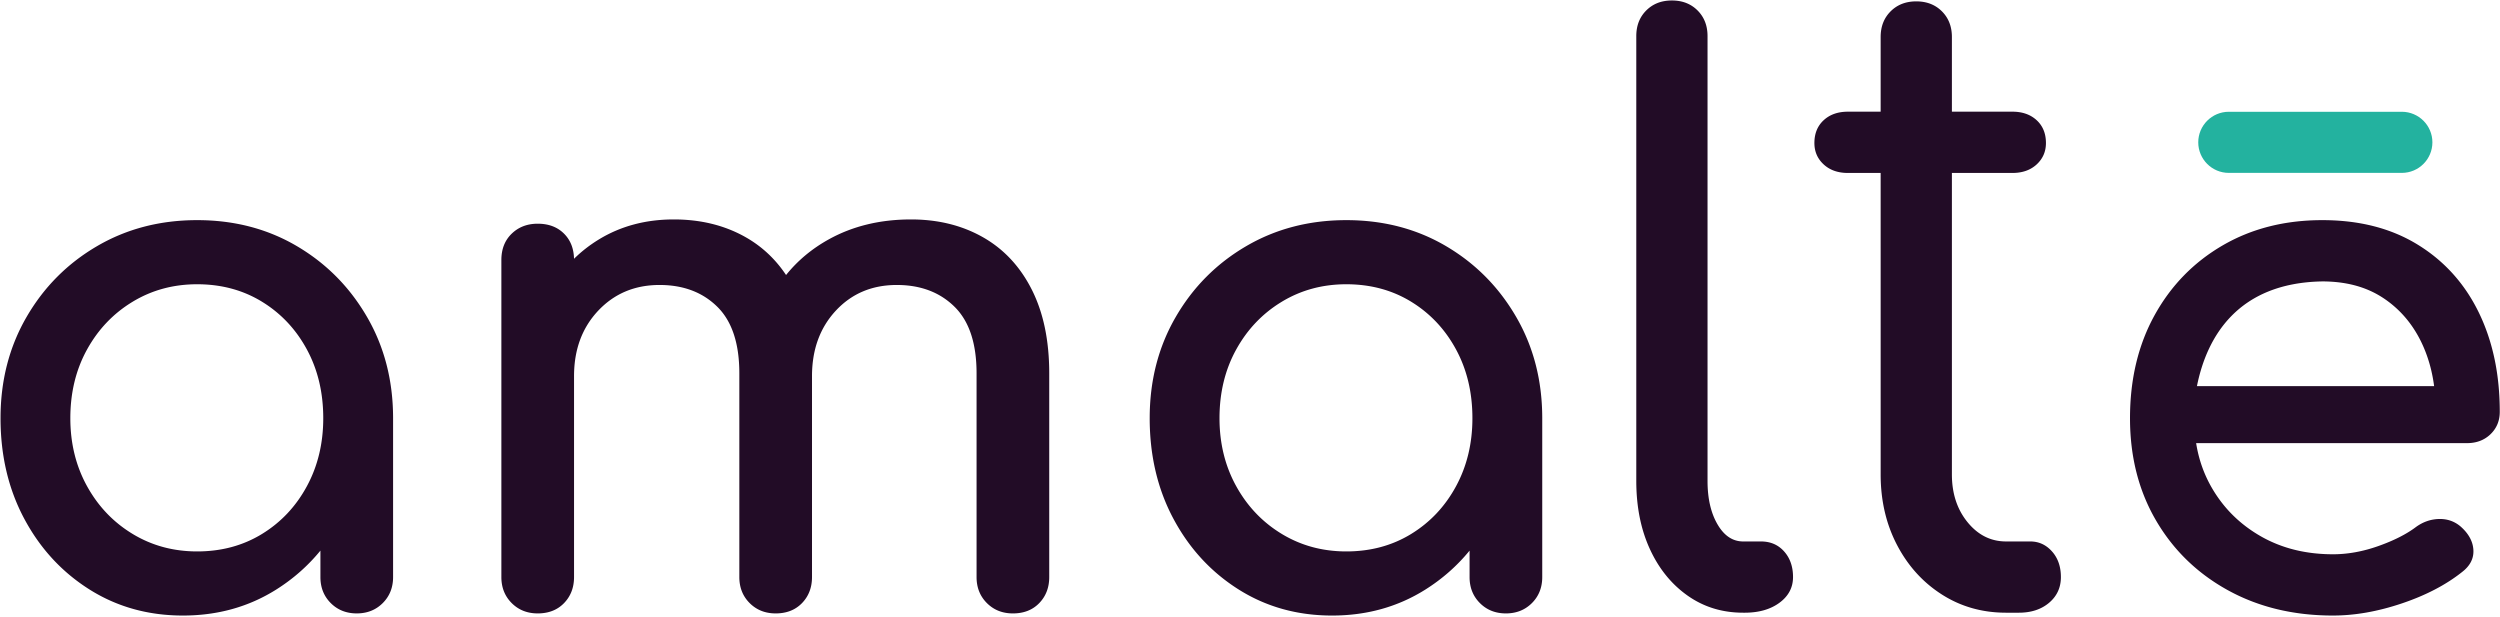 <svg viewBox="0 0 1792 442" xmlns="http://www.w3.org/2000/svg" xml:space="preserve" style="fill-rule:evenodd;clip-rule:evenodd;stroke-linejoin:round;stroke-miterlimit:2"><path d="M1607.49 945.699c0-12.089-5.03-21.904-11.23-21.904h-63.53c-6.19 0-11.22 9.815-11.22 21.904s5.03 21.904 11.22 21.904h63.53c6.2 0 11.23-9.815 11.23-21.904z" style="fill:#23b29f;fill-rule:nonzero" transform="matrix(1.952 0 0 1 -1394.28 -843.675)"/><path d="M1053.39 394.686c-8.98 10.969-19.53 20.269-31.66 27.9-19.75 12.426-42.048 18.64-66.898 18.64-24.85 0-47.15-6.214-66.9-18.64-19.74-12.426-35.32-29.279-46.72-50.557-11.41-21.278-17.11-45.365-17.11-72.26 0-26.896 6.21-51.068 18.64-72.516 12.42-21.449 29.28-38.386 50.55-50.813 21.28-12.426 45.2-18.639 71.75-18.639 26.56 0 50.388 6.213 71.498 18.639 21.11 12.427 37.87 29.364 50.3 50.813 12.33 21.281 18.54 45.243 18.64 71.886V413.649c0 7.49-2.47 13.703-7.4 18.64-4.94 4.936-11.16 7.405-18.64 7.405-7.5 0-13.71-2.469-18.64-7.405-4.94-4.937-7.41-11.15-7.41-18.64v-18.963zm-797.668 45.008c-7.49 0-13.71-2.469-18.64-7.405-4.94-4.937-7.41-11.15-7.41-18.64v-18.963c-8.979 10.969-19.532 20.269-31.66 27.9-19.75 12.426-42.05 18.64-66.9 18.64-24.85 0-47.15-6.214-66.9-18.64-19.74-12.426-35.32-29.279-46.72-50.557-11.41-21.278-17.11-45.365-17.11-72.26 0-26.896 6.21-51.068 18.64-72.516 12.42-21.449 29.28-38.386 50.55-50.813 21.28-12.426 45.2-18.639 71.75-18.639 26.56 0 50.39 6.213 71.5 18.639 21.11 12.427 37.87 29.364 50.3 50.813 12.333 21.281 18.543 45.243 18.639 71.886l.001.63v113.88c0 7.49-2.47 13.703-7.41 18.64-4.93 4.936-11.14 7.405-18.63 7.405zm1416.608 1.532c-28.26 0-53.37-6.043-75.33-18.129-21.95-12.086-39.15-28.768-51.57-50.047-12.43-21.278-18.64-45.705-18.64-73.281 0-27.917 5.87-52.515 17.61-73.793 11.75-21.278 28.01-37.96 48.77-50.046 20.77-12.086 44.6-18.129 71.5-18.129 26.56 0 49.37 5.872 68.43 17.618 19.07 11.746 33.62 27.917 43.66 48.514 10.05 20.597 15.07 44.344 15.07 71.239 0 6.469-2.22 11.831-6.64 16.087-4.43 4.255-10.04 6.383-16.85 6.383h-194.15c1.83 11.645 5.63 22.367 11.33 32.173 8.51 14.639 20.25 26.214 35.23 34.726 14.98 8.511 32.17 12.767 51.58 12.767 10.55 0 21.36-1.958 32.43-5.873 11.06-3.915 20-8.426 26.81-13.533 5.1-3.745 10.64-5.703 16.6-5.873 5.95-.17 11.15 1.617 15.57 5.362 5.79 5.107 8.85 10.724 9.19 16.852.34 6.129-2.38 11.406-8.17 15.831-11.57 9.193-25.96 16.683-43.15 22.47-17.19 5.788-33.62 8.682-49.28 8.682zm-1116.338-1.532c-7.49 0-13.7-2.469-18.64-7.405-4.93-4.937-7.4-11.15-7.4-18.64V267.596c0-21.448-5.28-37.364-15.83-47.748-10.56-10.384-24.34-15.576-41.37-15.576-17.7 0-32.34 6.128-43.92 18.384-11.57 12.257-17.36 27.917-17.36 46.983v144.01c0 7.49-2.38 13.703-7.15 18.64-4.76 4.936-11.06 7.405-18.89 7.405-7.49 0-13.71-2.469-18.64-7.405-4.94-4.937-7.41-11.15-7.41-18.64v-227.25c0-7.831 2.47-14.129 7.41-18.895 4.93-4.767 11.15-7.15 18.64-7.15 7.83 0 14.13 2.383 18.89 7.15 4.585 4.581 6.962 10.578 7.139 17.989 5.366-5.277 11.328-9.912 17.891-13.904 15.66-9.533 33.53-14.299 53.62-14.299 19.4 0 36.59 4.256 51.57 12.767 11.636 6.611 21.276 15.637 28.907 27.075 8.303-10.324 18.503-18.838 30.593-25.543 17.19-9.533 36.85-14.299 58.98-14.299 19.41 0 36.6 4.256 51.58 12.767 14.98 8.511 26.64 21.023 34.98 37.535 8.34 16.511 12.51 36.513 12.51 60.004v146.053c0 7.49-2.38 13.703-7.15 18.64-4.76 4.936-11.06 7.405-18.89 7.405-7.49 0-13.7-2.469-18.64-7.405-4.94-4.937-7.41-11.15-7.41-18.64V267.596c0-21.448-5.27-37.364-15.83-47.748-10.55-10.384-24.34-15.576-41.36-15.576-17.71 0-32.26 6.128-43.67 18.384-11.4 12.257-17.1 27.917-17.1 46.983v144.01c0 7.49-2.39 13.703-7.15 18.64-4.77 4.936-11.07 7.405-18.9 7.405zM1348.05 80.057V26.52c0-7.49 2.38-13.618 7.15-18.385 4.77-4.766 10.89-7.149 18.38-7.149 7.49 0 13.62 2.383 18.39 7.149 4.76 4.767 7.15 10.895 7.15 18.385v53.537h43.41c7.14 0 12.93 2.043 17.36 6.128 4.42 4.085 6.64 9.533 6.64 16.342 0 6.128-2.22 11.234-6.64 15.32-4.43 4.085-10.22 6.128-17.36 6.128h-43.41v216.137c0 13.618 3.74 25.023 11.23 34.215 7.49 9.192 16.69 13.788 27.58 13.788h17.36c6.13 0 11.32 2.384 15.58 7.15 4.25 4.766 6.38 10.894 6.38 18.384s-2.81 13.618-8.42 18.384c-5.62 4.767-12.86 7.15-21.71 7.15h-9.19c-17.02 0-32.34-4.341-45.96-13.022-13.62-8.682-24.34-20.512-32.17-35.492-7.83-14.98-11.75-31.832-11.75-50.557V123.975h-23.49c-7.15 0-12.94-2.043-17.36-6.128-4.43-4.086-6.64-9.192-6.64-15.32 0-6.809 2.21-12.257 6.64-16.342 4.42-4.085 10.21-6.128 17.36-6.128h23.49zm-98.56 359.126c-14.98 0-28.26-4.085-39.83-12.256-11.58-8.171-20.6-19.321-27.07-33.45-6.47-14.128-9.7-30.385-9.7-48.769V25.879c0-7.49 2.38-13.618 7.15-18.384 4.77-4.767 10.89-7.15 18.38-7.15 7.49 0 13.62 2.383 18.39 7.15 4.76 4.766 7.15 10.894 7.15 18.384v318.829c0 12.597 2.38 22.98 7.15 31.151 4.76 8.171 10.89 12.256 18.38 12.256h12.77c6.81 0 12.34 2.384 16.59 7.15 4.26 4.766 6.39 10.894 6.39 18.384s-3.24 13.618-9.7 18.384c-6.47 4.767-14.81 7.15-25.03 7.15h-1.02zm-284.448-43.918c17.37 0 32.86-4.171 46.478-12.512 13.61-8.341 24.34-19.746 32.17-34.215 7.83-14.469 11.74-30.726 11.74-48.769 0-18.385-3.91-34.812-11.74-49.281-7.83-14.469-18.56-25.874-32.17-34.215-13.618-8.341-29.108-12.512-46.478-12.512-17.02 0-32.42 4.171-46.21 12.512-13.79 8.341-24.69 19.746-32.69 34.215-8 14.469-12 30.896-12 49.281 0 18.043 4 34.3 12 48.769 8 14.469 18.9 25.874 32.69 34.215 13.79 8.341 29.19 12.512 46.21 12.512zm-823.72 0c17.37 0 32.86-4.171 46.48-12.512 13.61-8.341 24.34-19.746 32.17-34.215 7.83-14.469 11.74-30.726 11.74-48.769 0-18.385-3.91-34.812-11.74-49.281-7.83-14.469-18.56-25.874-32.17-34.215-13.62-8.341-29.11-12.512-46.48-12.512-17.02 0-32.42 4.171-46.21 12.512-13.79 8.341-24.69 19.746-32.69 34.215-8 14.469-12 30.896-12 49.281 0 18.043 4 34.3 12 48.769 8 14.469 18.9 25.874 32.69 34.215 13.79 8.341 29.19 12.512 46.21 12.512zM1663.97 201.732l.7-.013c9.58.017 19.19 1.246 28.28 4.361a67.994 67.994 0 0 1 12.87 5.962 74.53 74.53 0 0 1 9.94 7.177 75.15 75.15 0 0 1 7.93 7.849c9.37 10.739 15.54 24.024 18.89 37.807a114.5 114.5 0 0 1 2.2 11.913h-170.02c7.19-35.926 29.66-73.776 89.21-75.056z" style="fill:#220c26"/></svg>